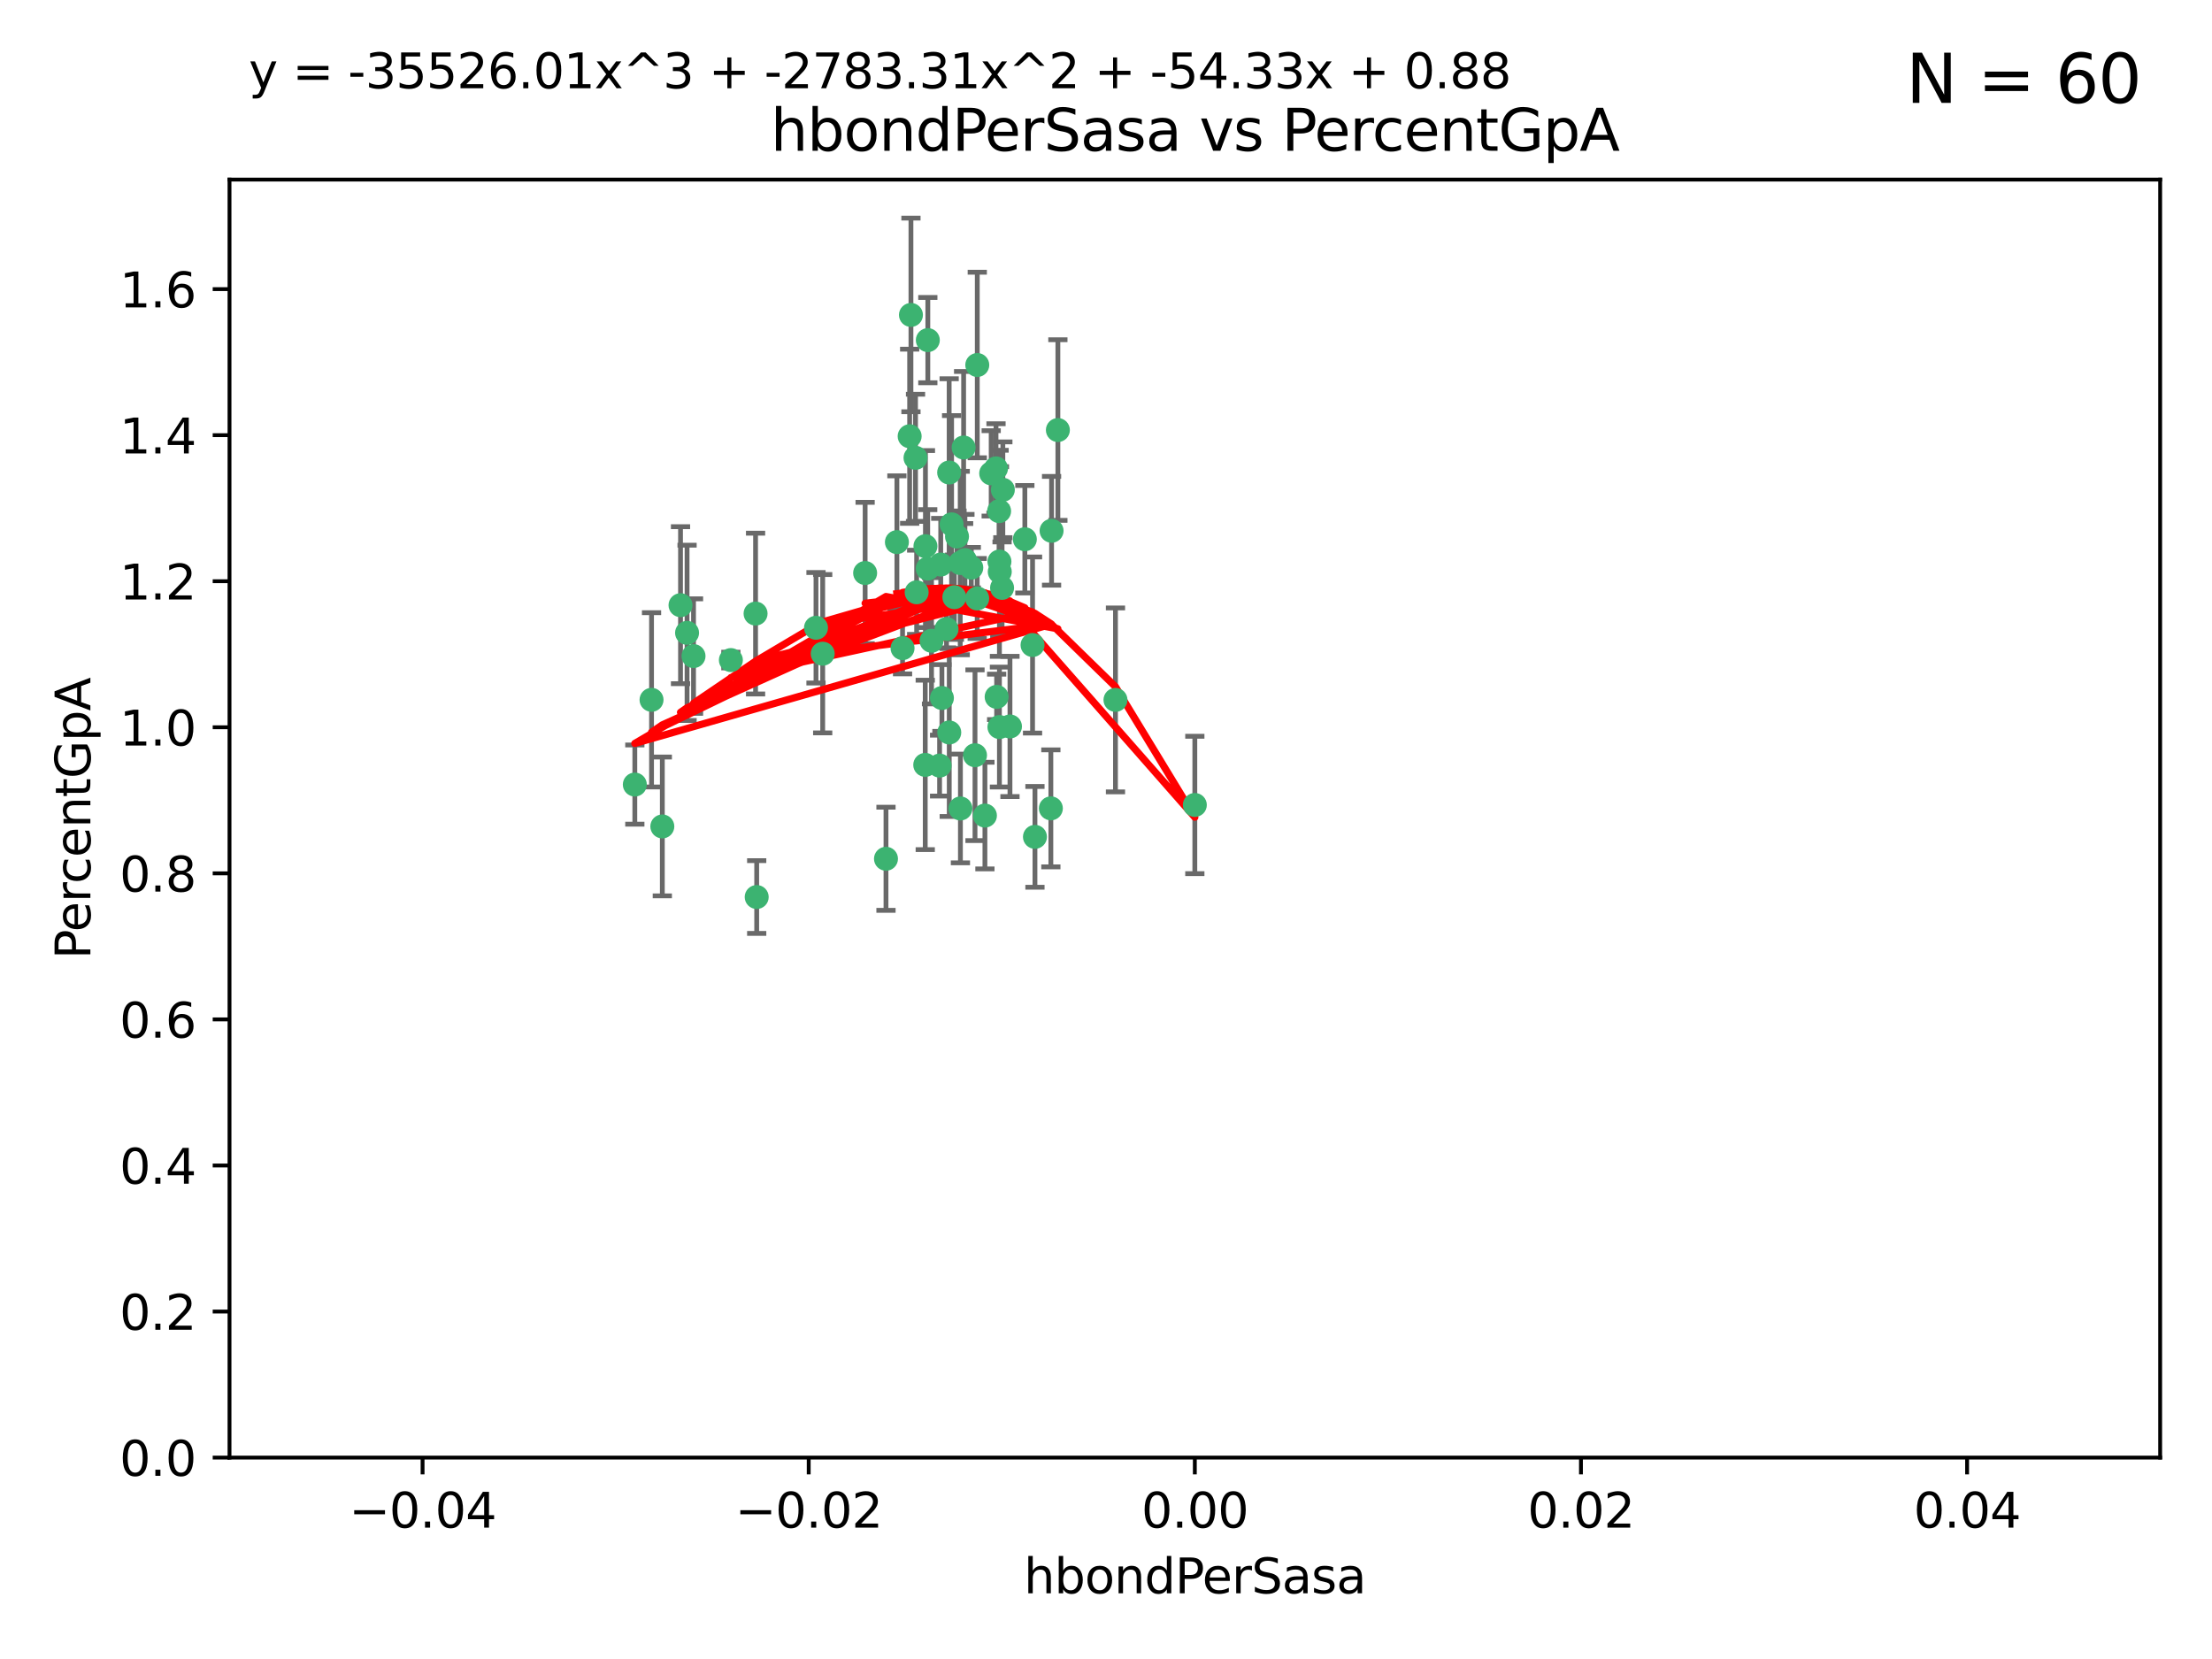 <?xml version="1.0" encoding="utf-8" standalone="no"?>
<!DOCTYPE svg PUBLIC "-//W3C//DTD SVG 1.1//EN"
  "http://www.w3.org/Graphics/SVG/1.1/DTD/svg11.dtd">
<svg xmlns:xlink="http://www.w3.org/1999/xlink" width="460.8pt" height="345.6pt" viewBox="0 0 460.8 345.6" xmlns="http://www.w3.org/2000/svg" version="1.1">
 <defs>
  <style type="text/css">*{stroke-linejoin: round; stroke-linecap: butt}</style>
 </defs>
 <g id="figure_1">
  <g id="patch_1">
   <path d="M 0 345.6 
L 460.8 345.6 
L 460.8 0 
L 0 0 
z
" style="fill: #ffffff"/>
  </g>
  <g id="axes_1">
   <g id="patch_2">
    <path d="M 47.81 303.64 
L 450 303.64 
L 450 37.411 
L 47.81 37.411 
z
" style="fill: #ffffff"/>
   </g>
   <g id="PathCollection_1">
    <defs>
     <path id="mbc52fc21ad" d="M 0 1.118 
C 0.297 1.118 0.581 1 0.791 0.791 
C 1 0.581 1.118 0.297 1.118 0 
C 1.118 -0.297 1 -0.581 0.791 -0.791 
C 0.581 -1 0.297 -1.118 0 -1.118 
C -0.297 -1.118 -0.581 -1 -0.791 -0.791 
C -1 -0.581 -1.118 -0.297 -1.118 0 
C -1.118 0.297 -1 0.581 -0.791 0.791 
C -0.581 1 -0.297 1.118 0 1.118 
z
" style="stroke: #3cb371"/>
    </defs>
    <g clip-path="url(#p2957ad04b8)">
     <use xlink:href="#mbc52fc21ad" x="186.841" y="112.935" style="fill: #3cb371; stroke: #3cb371"/>
     <use xlink:href="#mbc52fc21ad" x="197.183" y="131.048" style="fill: #3cb371; stroke: #3cb371"/>
     <use xlink:href="#mbc52fc21ad" x="189.497" y="90.88" style="fill: #3cb371; stroke: #3cb371"/>
     <use xlink:href="#mbc52fc21ad" x="206.483" y="98.611" style="fill: #3cb371; stroke: #3cb371"/>
     <use xlink:href="#mbc52fc21ad" x="199.362" y="111.768" style="fill: #3cb371; stroke: #3cb371"/>
     <use xlink:href="#mbc52fc21ad" x="203.111" y="157.33" style="fill: #3cb371; stroke: #3cb371"/>
     <use xlink:href="#mbc52fc21ad" x="180.222" y="119.368" style="fill: #3cb371; stroke: #3cb371"/>
     <use xlink:href="#mbc52fc21ad" x="208.201" y="151.457" style="fill: #3cb371; stroke: #3cb371"/>
     <use xlink:href="#mbc52fc21ad" x="189.767" y="65.606" style="fill: #3cb371; stroke: #3cb371"/>
     <use xlink:href="#mbc52fc21ad" x="208.27" y="119.105" style="fill: #3cb371; stroke: #3cb371"/>
     <use xlink:href="#mbc52fc21ad" x="169.987" y="130.776" style="fill: #3cb371; stroke: #3cb371"/>
     <use xlink:href="#mbc52fc21ad" x="157.399" y="127.82" style="fill: #3cb371; stroke: #3cb371"/>
     <use xlink:href="#mbc52fc21ad" x="208.911" y="102.028" style="fill: #3cb371; stroke: #3cb371"/>
     <use xlink:href="#mbc52fc21ad" x="197.727" y="98.431" style="fill: #3cb371; stroke: #3cb371"/>
     <use xlink:href="#mbc52fc21ad" x="193.258" y="118.446" style="fill: #3cb371; stroke: #3cb371"/>
     <use xlink:href="#mbc52fc21ad" x="200.74" y="93.226" style="fill: #3cb371; stroke: #3cb371"/>
     <use xlink:href="#mbc52fc21ad" x="137.974" y="172.163" style="fill: #3cb371; stroke: #3cb371"/>
     <use xlink:href="#mbc52fc21ad" x="135.728" y="145.786" style="fill: #3cb371; stroke: #3cb371"/>
     <use xlink:href="#mbc52fc21ad" x="197.748" y="152.588" style="fill: #3cb371; stroke: #3cb371"/>
     <use xlink:href="#mbc52fc21ad" x="198.808" y="124.404" style="fill: #3cb371; stroke: #3cb371"/>
     <use xlink:href="#mbc52fc21ad" x="188.017" y="135.021" style="fill: #3cb371; stroke: #3cb371"/>
     <use xlink:href="#mbc52fc21ad" x="192.745" y="159.342" style="fill: #3cb371; stroke: #3cb371"/>
     <use xlink:href="#mbc52fc21ad" x="210.395" y="151.333" style="fill: #3cb371; stroke: #3cb371"/>
     <use xlink:href="#mbc52fc21ad" x="200.032" y="117.288" style="fill: #3cb371; stroke: #3cb371"/>
     <use xlink:href="#mbc52fc21ad" x="152.254" y="137.505" style="fill: #3cb371; stroke: #3cb371"/>
     <use xlink:href="#mbc52fc21ad" x="215.099" y="134.369" style="fill: #3cb371; stroke: #3cb371"/>
     <use xlink:href="#mbc52fc21ad" x="198.235" y="109.235" style="fill: #3cb371; stroke: #3cb371"/>
     <use xlink:href="#mbc52fc21ad" x="143.128" y="131.834" style="fill: #3cb371; stroke: #3cb371"/>
     <use xlink:href="#mbc52fc21ad" x="141.765" y="126.071" style="fill: #3cb371; stroke: #3cb371"/>
     <use xlink:href="#mbc52fc21ad" x="190.719" y="95.371" style="fill: #3cb371; stroke: #3cb371"/>
     <use xlink:href="#mbc52fc21ad" x="192.786" y="113.783" style="fill: #3cb371; stroke: #3cb371"/>
     <use xlink:href="#mbc52fc21ad" x="203.584" y="76.037" style="fill: #3cb371; stroke: #3cb371"/>
     <use xlink:href="#mbc52fc21ad" x="195.973" y="117.606" style="fill: #3cb371; stroke: #3cb371"/>
     <use xlink:href="#mbc52fc21ad" x="202.337" y="118.255" style="fill: #3cb371; stroke: #3cb371"/>
     <use xlink:href="#mbc52fc21ad" x="208.133" y="106.473" style="fill: #3cb371; stroke: #3cb371"/>
     <use xlink:href="#mbc52fc21ad" x="213.494" y="112.334" style="fill: #3cb371; stroke: #3cb371"/>
     <use xlink:href="#mbc52fc21ad" x="196.219" y="145.408" style="fill: #3cb371; stroke: #3cb371"/>
     <use xlink:href="#mbc52fc21ad" x="190.955" y="123.385" style="fill: #3cb371; stroke: #3cb371"/>
     <use xlink:href="#mbc52fc21ad" x="194.053" y="133.482" style="fill: #3cb371; stroke: #3cb371"/>
     <use xlink:href="#mbc52fc21ad" x="201.01" y="116.673" style="fill: #3cb371; stroke: #3cb371"/>
     <use xlink:href="#mbc52fc21ad" x="193.283" y="70.852" style="fill: #3cb371; stroke: #3cb371"/>
     <use xlink:href="#mbc52fc21ad" x="208.202" y="116.973" style="fill: #3cb371; stroke: #3cb371"/>
     <use xlink:href="#mbc52fc21ad" x="207.487" y="97.572" style="fill: #3cb371; stroke: #3cb371"/>
     <use xlink:href="#mbc52fc21ad" x="203.569" y="124.669" style="fill: #3cb371; stroke: #3cb371"/>
     <use xlink:href="#mbc52fc21ad" x="207.62" y="145.171" style="fill: #3cb371; stroke: #3cb371"/>
     <use xlink:href="#mbc52fc21ad" x="200.074" y="168.419" style="fill: #3cb371; stroke: #3cb371"/>
     <use xlink:href="#mbc52fc21ad" x="171.383" y="136.178" style="fill: #3cb371; stroke: #3cb371"/>
     <use xlink:href="#mbc52fc21ad" x="195.734" y="159.488" style="fill: #3cb371; stroke: #3cb371"/>
     <use xlink:href="#mbc52fc21ad" x="220.377" y="89.586" style="fill: #3cb371; stroke: #3cb371"/>
     <use xlink:href="#mbc52fc21ad" x="184.566" y="178.897" style="fill: #3cb371; stroke: #3cb371"/>
     <use xlink:href="#mbc52fc21ad" x="132.246" y="163.438" style="fill: #3cb371; stroke: #3cb371"/>
     <use xlink:href="#mbc52fc21ad" x="219.062" y="110.571" style="fill: #3cb371; stroke: #3cb371"/>
     <use xlink:href="#mbc52fc21ad" x="157.634" y="186.867" style="fill: #3cb371; stroke: #3cb371"/>
     <use xlink:href="#mbc52fc21ad" x="144.473" y="136.674" style="fill: #3cb371; stroke: #3cb371"/>
     <use xlink:href="#mbc52fc21ad" x="205.177" y="169.899" style="fill: #3cb371; stroke: #3cb371"/>
     <use xlink:href="#mbc52fc21ad" x="215.6" y="174.332" style="fill: #3cb371; stroke: #3cb371"/>
     <use xlink:href="#mbc52fc21ad" x="218.914" y="168.396" style="fill: #3cb371; stroke: #3cb371"/>
     <use xlink:href="#mbc52fc21ad" x="232.374" y="145.801" style="fill: #3cb371; stroke: #3cb371"/>
     <use xlink:href="#mbc52fc21ad" x="248.905" y="167.688" style="fill: #3cb371; stroke: #3cb371"/>
     <use xlink:href="#mbc52fc21ad" x="208.75" y="122.465" style="fill: #3cb371; stroke: #3cb371"/>
    </g>
   </g>
   <g id="matplotlib.axis_1">
    <g id="xtick_1">
     <g id="line2d_1">
      <defs>
       <path id="m3a6a4c871b" d="M 0 0 
L 0 3.5 
" style="stroke: #000000; stroke-width: 0.8"/>
      </defs>
      <g>
       <use xlink:href="#m3a6a4c871b" x="88.029" y="303.64" style="stroke: #000000; stroke-width: 0.8"/>
      </g>
     </g>
     <g id="text_1">
      <!-- −0.04 -->
      <g transform="translate(72.706 318.238)scale(0.1 -0.1)">
       <defs>
        <path id="DejaVuSans-2212" d="M 678 2272 
L 4684 2272 
L 4684 1741 
L 678 1741 
L 678 2272 
z
" transform="scale(0.016)"/>
        <path id="DejaVuSans-30" d="M 2034 4250 
Q 1547 4250 1301 3770 
Q 1056 3291 1056 2328 
Q 1056 1369 1301 889 
Q 1547 409 2034 409 
Q 2525 409 2770 889 
Q 3016 1369 3016 2328 
Q 3016 3291 2770 3770 
Q 2525 4250 2034 4250 
z
M 2034 4750 
Q 2819 4750 3233 4129 
Q 3647 3509 3647 2328 
Q 3647 1150 3233 529 
Q 2819 -91 2034 -91 
Q 1250 -91 836 529 
Q 422 1150 422 2328 
Q 422 3509 836 4129 
Q 1250 4750 2034 4750 
z
" transform="scale(0.016)"/>
        <path id="DejaVuSans-2e" d="M 684 794 
L 1344 794 
L 1344 0 
L 684 0 
L 684 794 
z
" transform="scale(0.016)"/>
        <path id="DejaVuSans-34" d="M 2419 4116 
L 825 1625 
L 2419 1625 
L 2419 4116 
z
M 2253 4666 
L 3047 4666 
L 3047 1625 
L 3713 1625 
L 3713 1100 
L 3047 1100 
L 3047 0 
L 2419 0 
L 2419 1100 
L 313 1100 
L 313 1709 
L 2253 4666 
z
" transform="scale(0.016)"/>
       </defs>
       <use xlink:href="#DejaVuSans-2212"/>
       <use xlink:href="#DejaVuSans-30" x="83.789"/>
       <use xlink:href="#DejaVuSans-2e" x="147.412"/>
       <use xlink:href="#DejaVuSans-30" x="179.199"/>
       <use xlink:href="#DejaVuSans-34" x="242.822"/>
      </g>
     </g>
    </g>
    <g id="xtick_2">
     <g id="line2d_2">
      <g>
       <use xlink:href="#m3a6a4c871b" x="168.467" y="303.64" style="stroke: #000000; stroke-width: 0.8"/>
      </g>
     </g>
     <g id="text_2">
      <!-- −0.02 -->
      <g transform="translate(153.144 318.238)scale(0.1 -0.1)">
       <defs>
        <path id="DejaVuSans-32" d="M 1228 531 
L 3431 531 
L 3431 0 
L 469 0 
L 469 531 
Q 828 903 1448 1529 
Q 2069 2156 2228 2338 
Q 2531 2678 2651 2914 
Q 2772 3150 2772 3378 
Q 2772 3750 2511 3984 
Q 2250 4219 1831 4219 
Q 1534 4219 1204 4116 
Q 875 4013 500 3803 
L 500 4441 
Q 881 4594 1212 4672 
Q 1544 4750 1819 4750 
Q 2544 4750 2975 4387 
Q 3406 4025 3406 3419 
Q 3406 3131 3298 2873 
Q 3191 2616 2906 2266 
Q 2828 2175 2409 1742 
Q 1991 1309 1228 531 
z
" transform="scale(0.016)"/>
       </defs>
       <use xlink:href="#DejaVuSans-2212"/>
       <use xlink:href="#DejaVuSans-30" x="83.789"/>
       <use xlink:href="#DejaVuSans-2e" x="147.412"/>
       <use xlink:href="#DejaVuSans-30" x="179.199"/>
       <use xlink:href="#DejaVuSans-32" x="242.822"/>
      </g>
     </g>
    </g>
    <g id="xtick_3">
     <g id="line2d_3">
      <g>
       <use xlink:href="#m3a6a4c871b" x="248.905" y="303.64" style="stroke: #000000; stroke-width: 0.8"/>
      </g>
     </g>
     <g id="text_3">
      <!-- 0.00 -->
      <g transform="translate(237.772 318.238)scale(0.1 -0.1)">
       <use xlink:href="#DejaVuSans-30"/>
       <use xlink:href="#DejaVuSans-2e" x="63.623"/>
       <use xlink:href="#DejaVuSans-30" x="95.41"/>
       <use xlink:href="#DejaVuSans-30" x="159.033"/>
      </g>
     </g>
    </g>
    <g id="xtick_4">
     <g id="line2d_4">
      <g>
       <use xlink:href="#m3a6a4c871b" x="329.343" y="303.64" style="stroke: #000000; stroke-width: 0.8"/>
      </g>
     </g>
     <g id="text_4">
      <!-- 0.02 -->
      <g transform="translate(318.21 318.238)scale(0.1 -0.1)">
       <use xlink:href="#DejaVuSans-30"/>
       <use xlink:href="#DejaVuSans-2e" x="63.623"/>
       <use xlink:href="#DejaVuSans-30" x="95.41"/>
       <use xlink:href="#DejaVuSans-32" x="159.033"/>
      </g>
     </g>
    </g>
    <g id="xtick_5">
     <g id="line2d_5">
      <g>
       <use xlink:href="#m3a6a4c871b" x="409.781" y="303.64" style="stroke: #000000; stroke-width: 0.8"/>
      </g>
     </g>
     <g id="text_5">
      <!-- 0.04 -->
      <g transform="translate(398.648 318.238)scale(0.1 -0.1)">
       <use xlink:href="#DejaVuSans-30"/>
       <use xlink:href="#DejaVuSans-2e" x="63.623"/>
       <use xlink:href="#DejaVuSans-30" x="95.41"/>
       <use xlink:href="#DejaVuSans-34" x="159.033"/>
      </g>
     </g>
    </g>
    <g id="text_6">
     <!-- hbondPerSasa -->
     <g transform="translate(213.287 331.917)scale(0.1 -0.1)">
      <defs>
       <path id="DejaVuSans-68" d="M 3513 2113 
L 3513 0 
L 2938 0 
L 2938 2094 
Q 2938 2591 2744 2837 
Q 2550 3084 2163 3084 
Q 1697 3084 1428 2787 
Q 1159 2491 1159 1978 
L 1159 0 
L 581 0 
L 581 4863 
L 1159 4863 
L 1159 2956 
Q 1366 3272 1645 3428 
Q 1925 3584 2291 3584 
Q 2894 3584 3203 3211 
Q 3513 2838 3513 2113 
z
" transform="scale(0.016)"/>
       <path id="DejaVuSans-62" d="M 3116 1747 
Q 3116 2381 2855 2742 
Q 2594 3103 2138 3103 
Q 1681 3103 1420 2742 
Q 1159 2381 1159 1747 
Q 1159 1113 1420 752 
Q 1681 391 2138 391 
Q 2594 391 2855 752 
Q 3116 1113 3116 1747 
z
M 1159 2969 
Q 1341 3281 1617 3432 
Q 1894 3584 2278 3584 
Q 2916 3584 3314 3078 
Q 3713 2572 3713 1747 
Q 3713 922 3314 415 
Q 2916 -91 2278 -91 
Q 1894 -91 1617 61 
Q 1341 213 1159 525 
L 1159 0 
L 581 0 
L 581 4863 
L 1159 4863 
L 1159 2969 
z
" transform="scale(0.016)"/>
       <path id="DejaVuSans-6f" d="M 1959 3097 
Q 1497 3097 1228 2736 
Q 959 2375 959 1747 
Q 959 1119 1226 758 
Q 1494 397 1959 397 
Q 2419 397 2687 759 
Q 2956 1122 2956 1747 
Q 2956 2369 2687 2733 
Q 2419 3097 1959 3097 
z
M 1959 3584 
Q 2709 3584 3137 3096 
Q 3566 2609 3566 1747 
Q 3566 888 3137 398 
Q 2709 -91 1959 -91 
Q 1206 -91 779 398 
Q 353 888 353 1747 
Q 353 2609 779 3096 
Q 1206 3584 1959 3584 
z
" transform="scale(0.016)"/>
       <path id="DejaVuSans-6e" d="M 3513 2113 
L 3513 0 
L 2938 0 
L 2938 2094 
Q 2938 2591 2744 2837 
Q 2550 3084 2163 3084 
Q 1697 3084 1428 2787 
Q 1159 2491 1159 1978 
L 1159 0 
L 581 0 
L 581 3500 
L 1159 3500 
L 1159 2956 
Q 1366 3272 1645 3428 
Q 1925 3584 2291 3584 
Q 2894 3584 3203 3211 
Q 3513 2838 3513 2113 
z
" transform="scale(0.016)"/>
       <path id="DejaVuSans-64" d="M 2906 2969 
L 2906 4863 
L 3481 4863 
L 3481 0 
L 2906 0 
L 2906 525 
Q 2725 213 2448 61 
Q 2172 -91 1784 -91 
Q 1150 -91 751 415 
Q 353 922 353 1747 
Q 353 2572 751 3078 
Q 1150 3584 1784 3584 
Q 2172 3584 2448 3432 
Q 2725 3281 2906 2969 
z
M 947 1747 
Q 947 1113 1208 752 
Q 1469 391 1925 391 
Q 2381 391 2643 752 
Q 2906 1113 2906 1747 
Q 2906 2381 2643 2742 
Q 2381 3103 1925 3103 
Q 1469 3103 1208 2742 
Q 947 2381 947 1747 
z
" transform="scale(0.016)"/>
       <path id="DejaVuSans-50" d="M 1259 4147 
L 1259 2394 
L 2053 2394 
Q 2494 2394 2734 2622 
Q 2975 2850 2975 3272 
Q 2975 3691 2734 3919 
Q 2494 4147 2053 4147 
L 1259 4147 
z
M 628 4666 
L 2053 4666 
Q 2838 4666 3239 4311 
Q 3641 3956 3641 3272 
Q 3641 2581 3239 2228 
Q 2838 1875 2053 1875 
L 1259 1875 
L 1259 0 
L 628 0 
L 628 4666 
z
" transform="scale(0.016)"/>
       <path id="DejaVuSans-65" d="M 3597 1894 
L 3597 1613 
L 953 1613 
Q 991 1019 1311 708 
Q 1631 397 2203 397 
Q 2534 397 2845 478 
Q 3156 559 3463 722 
L 3463 178 
Q 3153 47 2828 -22 
Q 2503 -91 2169 -91 
Q 1331 -91 842 396 
Q 353 884 353 1716 
Q 353 2575 817 3079 
Q 1281 3584 2069 3584 
Q 2775 3584 3186 3129 
Q 3597 2675 3597 1894 
z
M 3022 2063 
Q 3016 2534 2758 2815 
Q 2500 3097 2075 3097 
Q 1594 3097 1305 2825 
Q 1016 2553 972 2059 
L 3022 2063 
z
" transform="scale(0.016)"/>
       <path id="DejaVuSans-72" d="M 2631 2963 
Q 2534 3019 2420 3045 
Q 2306 3072 2169 3072 
Q 1681 3072 1420 2755 
Q 1159 2438 1159 1844 
L 1159 0 
L 581 0 
L 581 3500 
L 1159 3500 
L 1159 2956 
Q 1341 3275 1631 3429 
Q 1922 3584 2338 3584 
Q 2397 3584 2469 3576 
Q 2541 3569 2628 3553 
L 2631 2963 
z
" transform="scale(0.016)"/>
       <path id="DejaVuSans-53" d="M 3425 4513 
L 3425 3897 
Q 3066 4069 2747 4153 
Q 2428 4238 2131 4238 
Q 1616 4238 1336 4038 
Q 1056 3838 1056 3469 
Q 1056 3159 1242 3001 
Q 1428 2844 1947 2747 
L 2328 2669 
Q 3034 2534 3370 2195 
Q 3706 1856 3706 1288 
Q 3706 609 3251 259 
Q 2797 -91 1919 -91 
Q 1588 -91 1214 -16 
Q 841 59 441 206 
L 441 856 
Q 825 641 1194 531 
Q 1563 422 1919 422 
Q 2459 422 2753 634 
Q 3047 847 3047 1241 
Q 3047 1584 2836 1778 
Q 2625 1972 2144 2069 
L 1759 2144 
Q 1053 2284 737 2584 
Q 422 2884 422 3419 
Q 422 4038 858 4394 
Q 1294 4750 2059 4750 
Q 2388 4750 2728 4690 
Q 3069 4631 3425 4513 
z
" transform="scale(0.016)"/>
       <path id="DejaVuSans-61" d="M 2194 1759 
Q 1497 1759 1228 1600 
Q 959 1441 959 1056 
Q 959 750 1161 570 
Q 1363 391 1709 391 
Q 2188 391 2477 730 
Q 2766 1069 2766 1631 
L 2766 1759 
L 2194 1759 
z
M 3341 1997 
L 3341 0 
L 2766 0 
L 2766 531 
Q 2569 213 2275 61 
Q 1981 -91 1556 -91 
Q 1019 -91 701 211 
Q 384 513 384 1019 
Q 384 1609 779 1909 
Q 1175 2209 1959 2209 
L 2766 2209 
L 2766 2266 
Q 2766 2663 2505 2880 
Q 2244 3097 1772 3097 
Q 1472 3097 1187 3025 
Q 903 2953 641 2809 
L 641 3341 
Q 956 3463 1253 3523 
Q 1550 3584 1831 3584 
Q 2591 3584 2966 3190 
Q 3341 2797 3341 1997 
z
" transform="scale(0.016)"/>
       <path id="DejaVuSans-73" d="M 2834 3397 
L 2834 2853 
Q 2591 2978 2328 3040 
Q 2066 3103 1784 3103 
Q 1356 3103 1142 2972 
Q 928 2841 928 2578 
Q 928 2378 1081 2264 
Q 1234 2150 1697 2047 
L 1894 2003 
Q 2506 1872 2764 1633 
Q 3022 1394 3022 966 
Q 3022 478 2636 193 
Q 2250 -91 1575 -91 
Q 1294 -91 989 -36 
Q 684 19 347 128 
L 347 722 
Q 666 556 975 473 
Q 1284 391 1588 391 
Q 1994 391 2212 530 
Q 2431 669 2431 922 
Q 2431 1156 2273 1281 
Q 2116 1406 1581 1522 
L 1381 1569 
Q 847 1681 609 1914 
Q 372 2147 372 2553 
Q 372 3047 722 3315 
Q 1072 3584 1716 3584 
Q 2034 3584 2315 3537 
Q 2597 3491 2834 3397 
z
" transform="scale(0.016)"/>
      </defs>
      <use xlink:href="#DejaVuSans-68"/>
      <use xlink:href="#DejaVuSans-62" x="63.379"/>
      <use xlink:href="#DejaVuSans-6f" x="126.855"/>
      <use xlink:href="#DejaVuSans-6e" x="188.037"/>
      <use xlink:href="#DejaVuSans-64" x="251.416"/>
      <use xlink:href="#DejaVuSans-50" x="314.893"/>
      <use xlink:href="#DejaVuSans-65" x="371.57"/>
      <use xlink:href="#DejaVuSans-72" x="433.094"/>
      <use xlink:href="#DejaVuSans-53" x="474.207"/>
      <use xlink:href="#DejaVuSans-61" x="537.684"/>
      <use xlink:href="#DejaVuSans-73" x="598.963"/>
      <use xlink:href="#DejaVuSans-61" x="651.062"/>
     </g>
    </g>
   </g>
   <g id="matplotlib.axis_2">
    <g id="ytick_1">
     <g id="line2d_6">
      <defs>
       <path id="m7c3f1353c0" d="M 0 0 
L -3.5 0 
" style="stroke: #000000; stroke-width: 0.8"/>
      </defs>
      <g>
       <use xlink:href="#m7c3f1353c0" x="47.81" y="303.64" style="stroke: #000000; stroke-width: 0.8"/>
      </g>
     </g>
     <g id="text_7">
      <!-- 0.0 -->
      <g transform="translate(24.907 307.439)scale(0.1 -0.1)">
       <use xlink:href="#DejaVuSans-30"/>
       <use xlink:href="#DejaVuSans-2e" x="63.623"/>
       <use xlink:href="#DejaVuSans-30" x="95.41"/>
      </g>
     </g>
    </g>
    <g id="ytick_2">
     <g id="line2d_7">
      <g>
       <use xlink:href="#m7c3f1353c0" x="47.81" y="273.214" style="stroke: #000000; stroke-width: 0.8"/>
      </g>
     </g>
     <g id="text_8">
      <!-- 0.2 -->
      <g transform="translate(24.907 277.013)scale(0.1 -0.1)">
       <use xlink:href="#DejaVuSans-30"/>
       <use xlink:href="#DejaVuSans-2e" x="63.623"/>
       <use xlink:href="#DejaVuSans-32" x="95.41"/>
      </g>
     </g>
    </g>
    <g id="ytick_3">
     <g id="line2d_8">
      <g>
       <use xlink:href="#m7c3f1353c0" x="47.81" y="242.788" style="stroke: #000000; stroke-width: 0.8"/>
      </g>
     </g>
     <g id="text_9">
      <!-- 0.4 -->
      <g transform="translate(24.907 246.587)scale(0.1 -0.1)">
       <use xlink:href="#DejaVuSans-30"/>
       <use xlink:href="#DejaVuSans-2e" x="63.623"/>
       <use xlink:href="#DejaVuSans-34" x="95.41"/>
      </g>
     </g>
    </g>
    <g id="ytick_4">
     <g id="line2d_9">
      <g>
       <use xlink:href="#m7c3f1353c0" x="47.81" y="212.362" style="stroke: #000000; stroke-width: 0.8"/>
      </g>
     </g>
     <g id="text_10">
      <!-- 0.6 -->
      <g transform="translate(24.907 216.161)scale(0.1 -0.1)">
       <defs>
        <path id="DejaVuSans-36" d="M 2113 2584 
Q 1688 2584 1439 2293 
Q 1191 2003 1191 1497 
Q 1191 994 1439 701 
Q 1688 409 2113 409 
Q 2538 409 2786 701 
Q 3034 994 3034 1497 
Q 3034 2003 2786 2293 
Q 2538 2584 2113 2584 
z
M 3366 4563 
L 3366 3988 
Q 3128 4100 2886 4159 
Q 2644 4219 2406 4219 
Q 1781 4219 1451 3797 
Q 1122 3375 1075 2522 
Q 1259 2794 1537 2939 
Q 1816 3084 2150 3084 
Q 2853 3084 3261 2657 
Q 3669 2231 3669 1497 
Q 3669 778 3244 343 
Q 2819 -91 2113 -91 
Q 1303 -91 875 529 
Q 447 1150 447 2328 
Q 447 3434 972 4092 
Q 1497 4750 2381 4750 
Q 2619 4750 2861 4703 
Q 3103 4656 3366 4563 
z
" transform="scale(0.016)"/>
       </defs>
       <use xlink:href="#DejaVuSans-30"/>
       <use xlink:href="#DejaVuSans-2e" x="63.623"/>
       <use xlink:href="#DejaVuSans-36" x="95.41"/>
      </g>
     </g>
    </g>
    <g id="ytick_5">
     <g id="line2d_10">
      <g>
       <use xlink:href="#m7c3f1353c0" x="47.81" y="181.935" style="stroke: #000000; stroke-width: 0.8"/>
      </g>
     </g>
     <g id="text_11">
      <!-- 0.8 -->
      <g transform="translate(24.907 185.735)scale(0.1 -0.1)">
       <defs>
        <path id="DejaVuSans-38" d="M 2034 2216 
Q 1584 2216 1326 1975 
Q 1069 1734 1069 1313 
Q 1069 891 1326 650 
Q 1584 409 2034 409 
Q 2484 409 2743 651 
Q 3003 894 3003 1313 
Q 3003 1734 2745 1975 
Q 2488 2216 2034 2216 
z
M 1403 2484 
Q 997 2584 770 2862 
Q 544 3141 544 3541 
Q 544 4100 942 4425 
Q 1341 4750 2034 4750 
Q 2731 4750 3128 4425 
Q 3525 4100 3525 3541 
Q 3525 3141 3298 2862 
Q 3072 2584 2669 2484 
Q 3125 2378 3379 2068 
Q 3634 1759 3634 1313 
Q 3634 634 3220 271 
Q 2806 -91 2034 -91 
Q 1263 -91 848 271 
Q 434 634 434 1313 
Q 434 1759 690 2068 
Q 947 2378 1403 2484 
z
M 1172 3481 
Q 1172 3119 1398 2916 
Q 1625 2713 2034 2713 
Q 2441 2713 2670 2916 
Q 2900 3119 2900 3481 
Q 2900 3844 2670 4047 
Q 2441 4250 2034 4250 
Q 1625 4250 1398 4047 
Q 1172 3844 1172 3481 
z
" transform="scale(0.016)"/>
       </defs>
       <use xlink:href="#DejaVuSans-30"/>
       <use xlink:href="#DejaVuSans-2e" x="63.623"/>
       <use xlink:href="#DejaVuSans-38" x="95.41"/>
      </g>
     </g>
    </g>
    <g id="ytick_6">
     <g id="line2d_11">
      <g>
       <use xlink:href="#m7c3f1353c0" x="47.81" y="151.509" style="stroke: #000000; stroke-width: 0.8"/>
      </g>
     </g>
     <g id="text_12">
      <!-- 1.0 -->
      <g transform="translate(24.907 155.308)scale(0.1 -0.1)">
       <defs>
        <path id="DejaVuSans-31" d="M 794 531 
L 1825 531 
L 1825 4091 
L 703 3866 
L 703 4441 
L 1819 4666 
L 2450 4666 
L 2450 531 
L 3481 531 
L 3481 0 
L 794 0 
L 794 531 
z
" transform="scale(0.016)"/>
       </defs>
       <use xlink:href="#DejaVuSans-31"/>
       <use xlink:href="#DejaVuSans-2e" x="63.623"/>
       <use xlink:href="#DejaVuSans-30" x="95.41"/>
      </g>
     </g>
    </g>
    <g id="ytick_7">
     <g id="line2d_12">
      <g>
       <use xlink:href="#m7c3f1353c0" x="47.81" y="121.083" style="stroke: #000000; stroke-width: 0.8"/>
      </g>
     </g>
     <g id="text_13">
      <!-- 1.2 -->
      <g transform="translate(24.907 124.882)scale(0.1 -0.1)">
       <use xlink:href="#DejaVuSans-31"/>
       <use xlink:href="#DejaVuSans-2e" x="63.623"/>
       <use xlink:href="#DejaVuSans-32" x="95.41"/>
      </g>
     </g>
    </g>
    <g id="ytick_8">
     <g id="line2d_13">
      <g>
       <use xlink:href="#m7c3f1353c0" x="47.81" y="90.657" style="stroke: #000000; stroke-width: 0.8"/>
      </g>
     </g>
     <g id="text_14">
      <!-- 1.4 -->
      <g transform="translate(24.907 94.456)scale(0.1 -0.1)">
       <use xlink:href="#DejaVuSans-31"/>
       <use xlink:href="#DejaVuSans-2e" x="63.623"/>
       <use xlink:href="#DejaVuSans-34" x="95.41"/>
      </g>
     </g>
    </g>
    <g id="ytick_9">
     <g id="line2d_14">
      <g>
       <use xlink:href="#m7c3f1353c0" x="47.81" y="60.231" style="stroke: #000000; stroke-width: 0.8"/>
      </g>
     </g>
     <g id="text_15">
      <!-- 1.6 -->
      <g transform="translate(24.907 64.03)scale(0.1 -0.1)">
       <use xlink:href="#DejaVuSans-31"/>
       <use xlink:href="#DejaVuSans-2e" x="63.623"/>
       <use xlink:href="#DejaVuSans-36" x="95.41"/>
      </g>
     </g>
    </g>
    <g id="text_16">
     <!-- PercentGpA -->
     <g transform="translate(18.827 199.802)rotate(-90)scale(0.1 -0.1)">
      <defs>
       <path id="DejaVuSans-63" d="M 3122 3366 
L 3122 2828 
Q 2878 2963 2633 3030 
Q 2388 3097 2138 3097 
Q 1578 3097 1268 2742 
Q 959 2388 959 1747 
Q 959 1106 1268 751 
Q 1578 397 2138 397 
Q 2388 397 2633 464 
Q 2878 531 3122 666 
L 3122 134 
Q 2881 22 2623 -34 
Q 2366 -91 2075 -91 
Q 1284 -91 818 406 
Q 353 903 353 1747 
Q 353 2603 823 3093 
Q 1294 3584 2113 3584 
Q 2378 3584 2631 3529 
Q 2884 3475 3122 3366 
z
" transform="scale(0.016)"/>
       <path id="DejaVuSans-74" d="M 1172 4494 
L 1172 3500 
L 2356 3500 
L 2356 3053 
L 1172 3053 
L 1172 1153 
Q 1172 725 1289 603 
Q 1406 481 1766 481 
L 2356 481 
L 2356 0 
L 1766 0 
Q 1100 0 847 248 
Q 594 497 594 1153 
L 594 3053 
L 172 3053 
L 172 3500 
L 594 3500 
L 594 4494 
L 1172 4494 
z
" transform="scale(0.016)"/>
       <path id="DejaVuSans-47" d="M 3809 666 
L 3809 1919 
L 2778 1919 
L 2778 2438 
L 4434 2438 
L 4434 434 
Q 4069 175 3628 42 
Q 3188 -91 2688 -91 
Q 1594 -91 976 548 
Q 359 1188 359 2328 
Q 359 3472 976 4111 
Q 1594 4750 2688 4750 
Q 3144 4750 3555 4637 
Q 3966 4525 4313 4306 
L 4313 3634 
Q 3963 3931 3569 4081 
Q 3175 4231 2741 4231 
Q 1884 4231 1454 3753 
Q 1025 3275 1025 2328 
Q 1025 1384 1454 906 
Q 1884 428 2741 428 
Q 3075 428 3337 486 
Q 3600 544 3809 666 
z
" transform="scale(0.016)"/>
       <path id="DejaVuSans-70" d="M 1159 525 
L 1159 -1331 
L 581 -1331 
L 581 3500 
L 1159 3500 
L 1159 2969 
Q 1341 3281 1617 3432 
Q 1894 3584 2278 3584 
Q 2916 3584 3314 3078 
Q 3713 2572 3713 1747 
Q 3713 922 3314 415 
Q 2916 -91 2278 -91 
Q 1894 -91 1617 61 
Q 1341 213 1159 525 
z
M 3116 1747 
Q 3116 2381 2855 2742 
Q 2594 3103 2138 3103 
Q 1681 3103 1420 2742 
Q 1159 2381 1159 1747 
Q 1159 1113 1420 752 
Q 1681 391 2138 391 
Q 2594 391 2855 752 
Q 3116 1113 3116 1747 
z
" transform="scale(0.016)"/>
       <path id="DejaVuSans-41" d="M 2188 4044 
L 1331 1722 
L 3047 1722 
L 2188 4044 
z
M 1831 4666 
L 2547 4666 
L 4325 0 
L 3669 0 
L 3244 1197 
L 1141 1197 
L 716 0 
L 50 0 
L 1831 4666 
z
" transform="scale(0.016)"/>
      </defs>
      <use xlink:href="#DejaVuSans-50"/>
      <use xlink:href="#DejaVuSans-65" x="56.678"/>
      <use xlink:href="#DejaVuSans-72" x="118.201"/>
      <use xlink:href="#DejaVuSans-63" x="157.064"/>
      <use xlink:href="#DejaVuSans-65" x="212.045"/>
      <use xlink:href="#DejaVuSans-6e" x="273.568"/>
      <use xlink:href="#DejaVuSans-74" x="336.947"/>
      <use xlink:href="#DejaVuSans-47" x="376.156"/>
      <use xlink:href="#DejaVuSans-70" x="453.646"/>
      <use xlink:href="#DejaVuSans-41" x="517.123"/>
     </g>
    </g>
   </g>
   <g id="LineCollection_1">
    <path d="M 186.841 126.742 
L 186.841 99.128 
" clip-path="url(#p2957ad04b8)" style="fill: none; stroke: #696969"/>
    <path d="M 197.183 134.958 
L 197.183 127.138 
" clip-path="url(#p2957ad04b8)" style="fill: none; stroke: #696969"/>
    <path d="M 189.497 109.021 
L 189.497 72.739 
" clip-path="url(#p2957ad04b8)" style="fill: none; stroke: #696969"/>
    <path d="M 206.483 107.5 
L 206.483 89.723 
" clip-path="url(#p2957ad04b8)" style="fill: none; stroke: #696969"/>
    <path d="M 199.362 117.091 
L 199.362 106.444 
" clip-path="url(#p2957ad04b8)" style="fill: none; stroke: #696969"/>
    <path d="M 203.111 175.107 
L 203.111 139.552 
" clip-path="url(#p2957ad04b8)" style="fill: none; stroke: #696969"/>
    <path d="M 180.222 134.091 
L 180.222 104.645 
" clip-path="url(#p2957ad04b8)" style="fill: none; stroke: #696969"/>
    <path d="M 208.201 163.945 
L 208.201 138.968 
" clip-path="url(#p2957ad04b8)" style="fill: none; stroke: #696969"/>
    <path d="M 189.767 85.777 
L 189.767 45.434 
" clip-path="url(#p2957ad04b8)" style="fill: none; stroke: #696969"/>
    <path d="M 208.27 132.572 
L 208.27 105.638 
" clip-path="url(#p2957ad04b8)" style="fill: none; stroke: #696969"/>
    <path d="M 169.987 142.284 
L 169.987 119.267 
" clip-path="url(#p2957ad04b8)" style="fill: none; stroke: #696969"/>
    <path d="M 157.399 144.568 
L 157.399 111.073 
" clip-path="url(#p2957ad04b8)" style="fill: none; stroke: #696969"/>
    <path d="M 208.911 112.003 
L 208.911 92.053 
" clip-path="url(#p2957ad04b8)" style="fill: none; stroke: #696969"/>
    <path d="M 197.727 117.96 
L 197.727 78.902 
" clip-path="url(#p2957ad04b8)" style="fill: none; stroke: #696969"/>
    <path d="M 193.258 130.722 
L 193.258 106.17 
" clip-path="url(#p2957ad04b8)" style="fill: none; stroke: #696969"/>
    <path d="M 200.74 109.064 
L 200.74 77.387 
" clip-path="url(#p2957ad04b8)" style="fill: none; stroke: #696969"/>
    <path d="M 137.974 186.622 
L 137.974 157.704 
" clip-path="url(#p2957ad04b8)" style="fill: none; stroke: #696969"/>
    <path d="M 135.728 163.937 
L 135.728 127.634 
" clip-path="url(#p2957ad04b8)" style="fill: none; stroke: #696969"/>
    <path d="M 197.748 170.081 
L 197.748 135.096 
" clip-path="url(#p2957ad04b8)" style="fill: none; stroke: #696969"/>
    <path d="M 198.808 133.195 
L 198.808 115.614 
" clip-path="url(#p2957ad04b8)" style="fill: none; stroke: #696969"/>
    <path d="M 188.017 140.382 
L 188.017 129.659 
" clip-path="url(#p2957ad04b8)" style="fill: none; stroke: #696969"/>
    <path d="M 192.745 176.989 
L 192.745 141.695 
" clip-path="url(#p2957ad04b8)" style="fill: none; stroke: #696969"/>
    <path d="M 210.395 165.937 
L 210.395 136.729 
" clip-path="url(#p2957ad04b8)" style="fill: none; stroke: #696969"/>
    <path d="M 200.032 136.395 
L 200.032 98.181 
" clip-path="url(#p2957ad04b8)" style="fill: none; stroke: #696969"/>
    <path d="M 152.254 139.142 
L 152.254 135.868 
" clip-path="url(#p2957ad04b8)" style="fill: none; stroke: #696969"/>
    <path d="M 215.099 152.707 
L 215.099 116.031 
" clip-path="url(#p2957ad04b8)" style="fill: none; stroke: #696969"/>
    <path d="M 198.235 131.899 
L 198.235 86.572 
" clip-path="url(#p2957ad04b8)" style="fill: none; stroke: #696969"/>
    <path d="M 143.128 150.092 
L 143.128 113.575 
" clip-path="url(#p2957ad04b8)" style="fill: none; stroke: #696969"/>
    <path d="M 141.765 142.423 
L 141.765 109.718 
" clip-path="url(#p2957ad04b8)" style="fill: none; stroke: #696969"/>
    <path d="M 190.719 108.615 
L 190.719 82.127 
" clip-path="url(#p2957ad04b8)" style="fill: none; stroke: #696969"/>
    <path d="M 192.786 133.708 
L 192.786 93.858 
" clip-path="url(#p2957ad04b8)" style="fill: none; stroke: #696969"/>
    <path d="M 203.584 95.366 
L 203.584 56.709 
" clip-path="url(#p2957ad04b8)" style="fill: none; stroke: #696969"/>
    <path d="M 195.973 127.227 
L 195.973 107.986 
" clip-path="url(#p2957ad04b8)" style="fill: none; stroke: #696969"/>
    <path d="M 202.337 122.472 
L 202.337 114.039 
" clip-path="url(#p2957ad04b8)" style="fill: none; stroke: #696969"/>
    <path d="M 208.133 119.149 
L 208.133 93.797 
" clip-path="url(#p2957ad04b8)" style="fill: none; stroke: #696969"/>
    <path d="M 213.494 123.529 
L 213.494 101.139 
" clip-path="url(#p2957ad04b8)" style="fill: none; stroke: #696969"/>
    <path d="M 196.219 152.361 
L 196.219 138.456 
" clip-path="url(#p2957ad04b8)" style="fill: none; stroke: #696969"/>
    <path d="M 190.955 132.151 
L 190.955 114.62 
" clip-path="url(#p2957ad04b8)" style="fill: none; stroke: #696969"/>
    <path d="M 194.053 146.637 
L 194.053 120.327 
" clip-path="url(#p2957ad04b8)" style="fill: none; stroke: #696969"/>
    <path d="M 201.01 126.191 
L 201.01 107.154 
" clip-path="url(#p2957ad04b8)" style="fill: none; stroke: #696969"/>
    <path d="M 193.283 79.735 
L 193.283 61.968 
" clip-path="url(#p2957ad04b8)" style="fill: none; stroke: #696969"/>
    <path d="M 208.202 136.73 
L 208.202 97.216 
" clip-path="url(#p2957ad04b8)" style="fill: none; stroke: #696969"/>
    <path d="M 207.487 106.878 
L 207.487 88.267 
" clip-path="url(#p2957ad04b8)" style="fill: none; stroke: #696969"/>
    <path d="M 203.569 132.997 
L 203.569 116.341 
" clip-path="url(#p2957ad04b8)" style="fill: none; stroke: #696969"/>
    <path d="M 207.62 149.901 
L 207.62 140.441 
" clip-path="url(#p2957ad04b8)" style="fill: none; stroke: #696969"/>
    <path d="M 200.074 179.743 
L 200.074 157.094 
" clip-path="url(#p2957ad04b8)" style="fill: none; stroke: #696969"/>
    <path d="M 171.383 152.672 
L 171.383 119.684 
" clip-path="url(#p2957ad04b8)" style="fill: none; stroke: #696969"/>
    <path d="M 195.734 165.831 
L 195.734 153.145 
" clip-path="url(#p2957ad04b8)" style="fill: none; stroke: #696969"/>
    <path d="M 220.377 108.397 
L 220.377 70.776 
" clip-path="url(#p2957ad04b8)" style="fill: none; stroke: #696969"/>
    <path d="M 184.566 189.642 
L 184.566 168.152 
" clip-path="url(#p2957ad04b8)" style="fill: none; stroke: #696969"/>
    <path d="M 132.246 171.687 
L 132.246 155.189 
" clip-path="url(#p2957ad04b8)" style="fill: none; stroke: #696969"/>
    <path d="M 219.062 121.897 
L 219.062 99.245 
" clip-path="url(#p2957ad04b8)" style="fill: none; stroke: #696969"/>
    <path d="M 157.634 194.446 
L 157.634 179.287 
" clip-path="url(#p2957ad04b8)" style="fill: none; stroke: #696969"/>
    <path d="M 144.473 148.602 
L 144.473 124.746 
" clip-path="url(#p2957ad04b8)" style="fill: none; stroke: #696969"/>
    <path d="M 205.177 181.006 
L 205.177 158.792 
" clip-path="url(#p2957ad04b8)" style="fill: none; stroke: #696969"/>
    <path d="M 215.6 184.828 
L 215.6 163.836 
" clip-path="url(#p2957ad04b8)" style="fill: none; stroke: #696969"/>
    <path d="M 218.914 180.585 
L 218.914 156.208 
" clip-path="url(#p2957ad04b8)" style="fill: none; stroke: #696969"/>
    <path d="M 232.374 164.958 
L 232.374 126.644 
" clip-path="url(#p2957ad04b8)" style="fill: none; stroke: #696969"/>
    <path d="M 248.905 181.997 
L 248.905 153.38 
" clip-path="url(#p2957ad04b8)" style="fill: none; stroke: #696969"/>
    <path d="M 208.75 132.034 
L 208.75 112.895 
" clip-path="url(#p2957ad04b8)" style="fill: none; stroke: #696969"/>
   </g>
   <g id="line2d_15">
    <defs>
     <path id="m2f6148c7ad" d="M 2 0 
L -2 -0 
" style="stroke: #696969"/>
    </defs>
    <g clip-path="url(#p2957ad04b8)">
     <use xlink:href="#m2f6148c7ad" x="186.841" y="126.742" style="fill: #696969; stroke: #696969"/>
     <use xlink:href="#m2f6148c7ad" x="197.183" y="134.958" style="fill: #696969; stroke: #696969"/>
     <use xlink:href="#m2f6148c7ad" x="189.497" y="109.021" style="fill: #696969; stroke: #696969"/>
     <use xlink:href="#m2f6148c7ad" x="206.483" y="107.5" style="fill: #696969; stroke: #696969"/>
     <use xlink:href="#m2f6148c7ad" x="199.362" y="117.091" style="fill: #696969; stroke: #696969"/>
     <use xlink:href="#m2f6148c7ad" x="203.111" y="175.107" style="fill: #696969; stroke: #696969"/>
     <use xlink:href="#m2f6148c7ad" x="180.222" y="134.091" style="fill: #696969; stroke: #696969"/>
     <use xlink:href="#m2f6148c7ad" x="208.201" y="163.945" style="fill: #696969; stroke: #696969"/>
     <use xlink:href="#m2f6148c7ad" x="189.767" y="85.777" style="fill: #696969; stroke: #696969"/>
     <use xlink:href="#m2f6148c7ad" x="208.27" y="132.572" style="fill: #696969; stroke: #696969"/>
     <use xlink:href="#m2f6148c7ad" x="169.987" y="142.284" style="fill: #696969; stroke: #696969"/>
     <use xlink:href="#m2f6148c7ad" x="157.399" y="144.568" style="fill: #696969; stroke: #696969"/>
     <use xlink:href="#m2f6148c7ad" x="208.911" y="112.003" style="fill: #696969; stroke: #696969"/>
     <use xlink:href="#m2f6148c7ad" x="197.727" y="117.96" style="fill: #696969; stroke: #696969"/>
     <use xlink:href="#m2f6148c7ad" x="193.258" y="130.722" style="fill: #696969; stroke: #696969"/>
     <use xlink:href="#m2f6148c7ad" x="200.74" y="109.064" style="fill: #696969; stroke: #696969"/>
     <use xlink:href="#m2f6148c7ad" x="137.974" y="186.622" style="fill: #696969; stroke: #696969"/>
     <use xlink:href="#m2f6148c7ad" x="135.728" y="163.937" style="fill: #696969; stroke: #696969"/>
     <use xlink:href="#m2f6148c7ad" x="197.748" y="170.081" style="fill: #696969; stroke: #696969"/>
     <use xlink:href="#m2f6148c7ad" x="198.808" y="133.195" style="fill: #696969; stroke: #696969"/>
     <use xlink:href="#m2f6148c7ad" x="188.017" y="140.382" style="fill: #696969; stroke: #696969"/>
     <use xlink:href="#m2f6148c7ad" x="192.745" y="176.989" style="fill: #696969; stroke: #696969"/>
     <use xlink:href="#m2f6148c7ad" x="210.395" y="165.937" style="fill: #696969; stroke: #696969"/>
     <use xlink:href="#m2f6148c7ad" x="200.032" y="136.395" style="fill: #696969; stroke: #696969"/>
     <use xlink:href="#m2f6148c7ad" x="152.254" y="139.142" style="fill: #696969; stroke: #696969"/>
     <use xlink:href="#m2f6148c7ad" x="215.099" y="152.707" style="fill: #696969; stroke: #696969"/>
     <use xlink:href="#m2f6148c7ad" x="198.235" y="131.899" style="fill: #696969; stroke: #696969"/>
     <use xlink:href="#m2f6148c7ad" x="143.128" y="150.092" style="fill: #696969; stroke: #696969"/>
     <use xlink:href="#m2f6148c7ad" x="141.765" y="142.423" style="fill: #696969; stroke: #696969"/>
     <use xlink:href="#m2f6148c7ad" x="190.719" y="108.615" style="fill: #696969; stroke: #696969"/>
     <use xlink:href="#m2f6148c7ad" x="192.786" y="133.708" style="fill: #696969; stroke: #696969"/>
     <use xlink:href="#m2f6148c7ad" x="203.584" y="95.366" style="fill: #696969; stroke: #696969"/>
     <use xlink:href="#m2f6148c7ad" x="195.973" y="127.227" style="fill: #696969; stroke: #696969"/>
     <use xlink:href="#m2f6148c7ad" x="202.337" y="122.472" style="fill: #696969; stroke: #696969"/>
     <use xlink:href="#m2f6148c7ad" x="208.133" y="119.149" style="fill: #696969; stroke: #696969"/>
     <use xlink:href="#m2f6148c7ad" x="213.494" y="123.529" style="fill: #696969; stroke: #696969"/>
     <use xlink:href="#m2f6148c7ad" x="196.219" y="152.361" style="fill: #696969; stroke: #696969"/>
     <use xlink:href="#m2f6148c7ad" x="190.955" y="132.151" style="fill: #696969; stroke: #696969"/>
     <use xlink:href="#m2f6148c7ad" x="194.053" y="146.637" style="fill: #696969; stroke: #696969"/>
     <use xlink:href="#m2f6148c7ad" x="201.01" y="126.191" style="fill: #696969; stroke: #696969"/>
     <use xlink:href="#m2f6148c7ad" x="193.283" y="79.735" style="fill: #696969; stroke: #696969"/>
     <use xlink:href="#m2f6148c7ad" x="208.202" y="136.73" style="fill: #696969; stroke: #696969"/>
     <use xlink:href="#m2f6148c7ad" x="207.487" y="106.878" style="fill: #696969; stroke: #696969"/>
     <use xlink:href="#m2f6148c7ad" x="203.569" y="132.997" style="fill: #696969; stroke: #696969"/>
     <use xlink:href="#m2f6148c7ad" x="207.62" y="149.901" style="fill: #696969; stroke: #696969"/>
     <use xlink:href="#m2f6148c7ad" x="200.074" y="179.743" style="fill: #696969; stroke: #696969"/>
     <use xlink:href="#m2f6148c7ad" x="171.383" y="152.672" style="fill: #696969; stroke: #696969"/>
     <use xlink:href="#m2f6148c7ad" x="195.734" y="165.831" style="fill: #696969; stroke: #696969"/>
     <use xlink:href="#m2f6148c7ad" x="220.377" y="108.397" style="fill: #696969; stroke: #696969"/>
     <use xlink:href="#m2f6148c7ad" x="184.566" y="189.642" style="fill: #696969; stroke: #696969"/>
     <use xlink:href="#m2f6148c7ad" x="132.246" y="171.687" style="fill: #696969; stroke: #696969"/>
     <use xlink:href="#m2f6148c7ad" x="219.062" y="121.897" style="fill: #696969; stroke: #696969"/>
     <use xlink:href="#m2f6148c7ad" x="157.634" y="194.446" style="fill: #696969; stroke: #696969"/>
     <use xlink:href="#m2f6148c7ad" x="144.473" y="148.602" style="fill: #696969; stroke: #696969"/>
     <use xlink:href="#m2f6148c7ad" x="205.177" y="181.006" style="fill: #696969; stroke: #696969"/>
     <use xlink:href="#m2f6148c7ad" x="215.6" y="184.828" style="fill: #696969; stroke: #696969"/>
     <use xlink:href="#m2f6148c7ad" x="218.914" y="180.585" style="fill: #696969; stroke: #696969"/>
     <use xlink:href="#m2f6148c7ad" x="232.374" y="164.958" style="fill: #696969; stroke: #696969"/>
     <use xlink:href="#m2f6148c7ad" x="248.905" y="181.997" style="fill: #696969; stroke: #696969"/>
     <use xlink:href="#m2f6148c7ad" x="208.75" y="132.034" style="fill: #696969; stroke: #696969"/>
    </g>
   </g>
   <g id="line2d_16">
    <g clip-path="url(#p2957ad04b8)">
     <use xlink:href="#m2f6148c7ad" x="186.841" y="99.128" style="fill: #696969; stroke: #696969"/>
     <use xlink:href="#m2f6148c7ad" x="197.183" y="127.138" style="fill: #696969; stroke: #696969"/>
     <use xlink:href="#m2f6148c7ad" x="189.497" y="72.739" style="fill: #696969; stroke: #696969"/>
     <use xlink:href="#m2f6148c7ad" x="206.483" y="89.723" style="fill: #696969; stroke: #696969"/>
     <use xlink:href="#m2f6148c7ad" x="199.362" y="106.444" style="fill: #696969; stroke: #696969"/>
     <use xlink:href="#m2f6148c7ad" x="203.111" y="139.552" style="fill: #696969; stroke: #696969"/>
     <use xlink:href="#m2f6148c7ad" x="180.222" y="104.645" style="fill: #696969; stroke: #696969"/>
     <use xlink:href="#m2f6148c7ad" x="208.201" y="138.968" style="fill: #696969; stroke: #696969"/>
     <use xlink:href="#m2f6148c7ad" x="189.767" y="45.434" style="fill: #696969; stroke: #696969"/>
     <use xlink:href="#m2f6148c7ad" x="208.27" y="105.638" style="fill: #696969; stroke: #696969"/>
     <use xlink:href="#m2f6148c7ad" x="169.987" y="119.267" style="fill: #696969; stroke: #696969"/>
     <use xlink:href="#m2f6148c7ad" x="157.399" y="111.073" style="fill: #696969; stroke: #696969"/>
     <use xlink:href="#m2f6148c7ad" x="208.911" y="92.053" style="fill: #696969; stroke: #696969"/>
     <use xlink:href="#m2f6148c7ad" x="197.727" y="78.902" style="fill: #696969; stroke: #696969"/>
     <use xlink:href="#m2f6148c7ad" x="193.258" y="106.17" style="fill: #696969; stroke: #696969"/>
     <use xlink:href="#m2f6148c7ad" x="200.74" y="77.387" style="fill: #696969; stroke: #696969"/>
     <use xlink:href="#m2f6148c7ad" x="137.974" y="157.704" style="fill: #696969; stroke: #696969"/>
     <use xlink:href="#m2f6148c7ad" x="135.728" y="127.634" style="fill: #696969; stroke: #696969"/>
     <use xlink:href="#m2f6148c7ad" x="197.748" y="135.096" style="fill: #696969; stroke: #696969"/>
     <use xlink:href="#m2f6148c7ad" x="198.808" y="115.614" style="fill: #696969; stroke: #696969"/>
     <use xlink:href="#m2f6148c7ad" x="188.017" y="129.659" style="fill: #696969; stroke: #696969"/>
     <use xlink:href="#m2f6148c7ad" x="192.745" y="141.695" style="fill: #696969; stroke: #696969"/>
     <use xlink:href="#m2f6148c7ad" x="210.395" y="136.729" style="fill: #696969; stroke: #696969"/>
     <use xlink:href="#m2f6148c7ad" x="200.032" y="98.181" style="fill: #696969; stroke: #696969"/>
     <use xlink:href="#m2f6148c7ad" x="152.254" y="135.868" style="fill: #696969; stroke: #696969"/>
     <use xlink:href="#m2f6148c7ad" x="215.099" y="116.031" style="fill: #696969; stroke: #696969"/>
     <use xlink:href="#m2f6148c7ad" x="198.235" y="86.572" style="fill: #696969; stroke: #696969"/>
     <use xlink:href="#m2f6148c7ad" x="143.128" y="113.575" style="fill: #696969; stroke: #696969"/>
     <use xlink:href="#m2f6148c7ad" x="141.765" y="109.718" style="fill: #696969; stroke: #696969"/>
     <use xlink:href="#m2f6148c7ad" x="190.719" y="82.127" style="fill: #696969; stroke: #696969"/>
     <use xlink:href="#m2f6148c7ad" x="192.786" y="93.858" style="fill: #696969; stroke: #696969"/>
     <use xlink:href="#m2f6148c7ad" x="203.584" y="56.709" style="fill: #696969; stroke: #696969"/>
     <use xlink:href="#m2f6148c7ad" x="195.973" y="107.986" style="fill: #696969; stroke: #696969"/>
     <use xlink:href="#m2f6148c7ad" x="202.337" y="114.039" style="fill: #696969; stroke: #696969"/>
     <use xlink:href="#m2f6148c7ad" x="208.133" y="93.797" style="fill: #696969; stroke: #696969"/>
     <use xlink:href="#m2f6148c7ad" x="213.494" y="101.139" style="fill: #696969; stroke: #696969"/>
     <use xlink:href="#m2f6148c7ad" x="196.219" y="138.456" style="fill: #696969; stroke: #696969"/>
     <use xlink:href="#m2f6148c7ad" x="190.955" y="114.62" style="fill: #696969; stroke: #696969"/>
     <use xlink:href="#m2f6148c7ad" x="194.053" y="120.327" style="fill: #696969; stroke: #696969"/>
     <use xlink:href="#m2f6148c7ad" x="201.01" y="107.154" style="fill: #696969; stroke: #696969"/>
     <use xlink:href="#m2f6148c7ad" x="193.283" y="61.968" style="fill: #696969; stroke: #696969"/>
     <use xlink:href="#m2f6148c7ad" x="208.202" y="97.216" style="fill: #696969; stroke: #696969"/>
     <use xlink:href="#m2f6148c7ad" x="207.487" y="88.267" style="fill: #696969; stroke: #696969"/>
     <use xlink:href="#m2f6148c7ad" x="203.569" y="116.341" style="fill: #696969; stroke: #696969"/>
     <use xlink:href="#m2f6148c7ad" x="207.62" y="140.441" style="fill: #696969; stroke: #696969"/>
     <use xlink:href="#m2f6148c7ad" x="200.074" y="157.094" style="fill: #696969; stroke: #696969"/>
     <use xlink:href="#m2f6148c7ad" x="171.383" y="119.684" style="fill: #696969; stroke: #696969"/>
     <use xlink:href="#m2f6148c7ad" x="195.734" y="153.145" style="fill: #696969; stroke: #696969"/>
     <use xlink:href="#m2f6148c7ad" x="220.377" y="70.776" style="fill: #696969; stroke: #696969"/>
     <use xlink:href="#m2f6148c7ad" x="184.566" y="168.152" style="fill: #696969; stroke: #696969"/>
     <use xlink:href="#m2f6148c7ad" x="132.246" y="155.189" style="fill: #696969; stroke: #696969"/>
     <use xlink:href="#m2f6148c7ad" x="219.062" y="99.245" style="fill: #696969; stroke: #696969"/>
     <use xlink:href="#m2f6148c7ad" x="157.634" y="179.287" style="fill: #696969; stroke: #696969"/>
     <use xlink:href="#m2f6148c7ad" x="144.473" y="124.746" style="fill: #696969; stroke: #696969"/>
     <use xlink:href="#m2f6148c7ad" x="205.177" y="158.792" style="fill: #696969; stroke: #696969"/>
     <use xlink:href="#m2f6148c7ad" x="215.6" y="163.836" style="fill: #696969; stroke: #696969"/>
     <use xlink:href="#m2f6148c7ad" x="218.914" y="156.208" style="fill: #696969; stroke: #696969"/>
     <use xlink:href="#m2f6148c7ad" x="232.374" y="126.644" style="fill: #696969; stroke: #696969"/>
     <use xlink:href="#m2f6148c7ad" x="248.905" y="153.38" style="fill: #696969; stroke: #696969"/>
     <use xlink:href="#m2f6148c7ad" x="208.75" y="112.895" style="fill: #696969; stroke: #696969"/>
    </g>
   </g>
   <g id="line2d_17">
    <path d="M 186.841 123.676 
L 197.183 122.49 
L 189.497 123.131 
L 206.483 123.835 
L 199.362 122.585 
L 203.111 123.057 
L 180.222 125.672 
L 208.201 124.367 
L 189.767 123.084 
L 208.27 124.391 
L 169.987 130.269 
L 157.399 137.737 
L 208.911 124.615 
L 197.727 122.502 
L 193.258 122.636 
L 200.74 122.712 
L 137.974 151.003 
L 135.728 152.535 
L 197.748 122.502 
L 198.808 122.548 
L 188.017 123.415 
L 192.745 122.683 
L 210.395 125.185 
L 200.032 122.64 
L 152.254 141.153 
L 215.099 127.482 
L 198.235 122.52 
L 143.128 147.441 
L 141.765 148.387 
L 190.719 122.933 
L 192.786 122.679 
L 203.584 123.145 
L 195.973 122.493 
L 202.337 122.926 
L 208.133 124.344 
L 213.494 126.612 
L 196.219 122.489 
L 190.955 122.899 
L 194.053 122.575 
L 201.01 122.743 
L 193.283 122.633 
L 208.202 124.368 
L 207.487 124.135 
L 203.569 123.142 
L 207.62 124.177 
L 200.074 122.644 
L 171.383 129.55 
L 195.734 122.498 
L 220.377 130.996 
L 184.566 124.263 
L 132.246 154.867 
L 219.062 130.024 
L 157.634 137.584 
L 144.473 146.507 
L 205.177 123.493 
L 215.6 127.771 
L 218.914 129.919 
L 232.374 143.053 
L 248.905 170.246 
L 208.75 124.557 
" clip-path="url(#p2957ad04b8)" style="fill: none; stroke: #ff0000; stroke-width: 1.5; stroke-linecap: square"/>
   </g>
   <g id="line2d_18">
    <defs>
     <path id="md830aca41f" d="M 0 2 
C 0.53 2 1.039 1.789 1.414 1.414 
C 1.789 1.039 2 0.53 2 0 
C 2 -0.53 1.789 -1.039 1.414 -1.414 
C 1.039 -1.789 0.53 -2 0 -2 
C -0.53 -2 -1.039 -1.789 -1.414 -1.414 
C -1.789 -1.039 -2 -0.53 -2 0 
C -2 0.53 -1.789 1.039 -1.414 1.414 
C -1.039 1.789 -0.53 2 0 2 
z
" style="stroke: #3cb371"/>
    </defs>
    <g clip-path="url(#p2957ad04b8)">
     <use xlink:href="#md830aca41f" x="186.841" y="112.935" style="fill: #3cb371; stroke: #3cb371"/>
     <use xlink:href="#md830aca41f" x="197.183" y="131.048" style="fill: #3cb371; stroke: #3cb371"/>
     <use xlink:href="#md830aca41f" x="189.497" y="90.88" style="fill: #3cb371; stroke: #3cb371"/>
     <use xlink:href="#md830aca41f" x="206.483" y="98.611" style="fill: #3cb371; stroke: #3cb371"/>
     <use xlink:href="#md830aca41f" x="199.362" y="111.768" style="fill: #3cb371; stroke: #3cb371"/>
     <use xlink:href="#md830aca41f" x="203.111" y="157.33" style="fill: #3cb371; stroke: #3cb371"/>
     <use xlink:href="#md830aca41f" x="180.222" y="119.368" style="fill: #3cb371; stroke: #3cb371"/>
     <use xlink:href="#md830aca41f" x="208.201" y="151.457" style="fill: #3cb371; stroke: #3cb371"/>
     <use xlink:href="#md830aca41f" x="189.767" y="65.606" style="fill: #3cb371; stroke: #3cb371"/>
     <use xlink:href="#md830aca41f" x="208.27" y="119.105" style="fill: #3cb371; stroke: #3cb371"/>
     <use xlink:href="#md830aca41f" x="169.987" y="130.776" style="fill: #3cb371; stroke: #3cb371"/>
     <use xlink:href="#md830aca41f" x="157.399" y="127.82" style="fill: #3cb371; stroke: #3cb371"/>
     <use xlink:href="#md830aca41f" x="208.911" y="102.028" style="fill: #3cb371; stroke: #3cb371"/>
     <use xlink:href="#md830aca41f" x="197.727" y="98.431" style="fill: #3cb371; stroke: #3cb371"/>
     <use xlink:href="#md830aca41f" x="193.258" y="118.446" style="fill: #3cb371; stroke: #3cb371"/>
     <use xlink:href="#md830aca41f" x="200.74" y="93.226" style="fill: #3cb371; stroke: #3cb371"/>
     <use xlink:href="#md830aca41f" x="137.974" y="172.163" style="fill: #3cb371; stroke: #3cb371"/>
     <use xlink:href="#md830aca41f" x="135.728" y="145.786" style="fill: #3cb371; stroke: #3cb371"/>
     <use xlink:href="#md830aca41f" x="197.748" y="152.588" style="fill: #3cb371; stroke: #3cb371"/>
     <use xlink:href="#md830aca41f" x="198.808" y="124.404" style="fill: #3cb371; stroke: #3cb371"/>
     <use xlink:href="#md830aca41f" x="188.017" y="135.021" style="fill: #3cb371; stroke: #3cb371"/>
     <use xlink:href="#md830aca41f" x="192.745" y="159.342" style="fill: #3cb371; stroke: #3cb371"/>
     <use xlink:href="#md830aca41f" x="210.395" y="151.333" style="fill: #3cb371; stroke: #3cb371"/>
     <use xlink:href="#md830aca41f" x="200.032" y="117.288" style="fill: #3cb371; stroke: #3cb371"/>
     <use xlink:href="#md830aca41f" x="152.254" y="137.505" style="fill: #3cb371; stroke: #3cb371"/>
     <use xlink:href="#md830aca41f" x="215.099" y="134.369" style="fill: #3cb371; stroke: #3cb371"/>
     <use xlink:href="#md830aca41f" x="198.235" y="109.235" style="fill: #3cb371; stroke: #3cb371"/>
     <use xlink:href="#md830aca41f" x="143.128" y="131.834" style="fill: #3cb371; stroke: #3cb371"/>
     <use xlink:href="#md830aca41f" x="141.765" y="126.071" style="fill: #3cb371; stroke: #3cb371"/>
     <use xlink:href="#md830aca41f" x="190.719" y="95.371" style="fill: #3cb371; stroke: #3cb371"/>
     <use xlink:href="#md830aca41f" x="192.786" y="113.783" style="fill: #3cb371; stroke: #3cb371"/>
     <use xlink:href="#md830aca41f" x="203.584" y="76.037" style="fill: #3cb371; stroke: #3cb371"/>
     <use xlink:href="#md830aca41f" x="195.973" y="117.606" style="fill: #3cb371; stroke: #3cb371"/>
     <use xlink:href="#md830aca41f" x="202.337" y="118.255" style="fill: #3cb371; stroke: #3cb371"/>
     <use xlink:href="#md830aca41f" x="208.133" y="106.473" style="fill: #3cb371; stroke: #3cb371"/>
     <use xlink:href="#md830aca41f" x="213.494" y="112.334" style="fill: #3cb371; stroke: #3cb371"/>
     <use xlink:href="#md830aca41f" x="196.219" y="145.408" style="fill: #3cb371; stroke: #3cb371"/>
     <use xlink:href="#md830aca41f" x="190.955" y="123.385" style="fill: #3cb371; stroke: #3cb371"/>
     <use xlink:href="#md830aca41f" x="194.053" y="133.482" style="fill: #3cb371; stroke: #3cb371"/>
     <use xlink:href="#md830aca41f" x="201.01" y="116.673" style="fill: #3cb371; stroke: #3cb371"/>
     <use xlink:href="#md830aca41f" x="193.283" y="70.852" style="fill: #3cb371; stroke: #3cb371"/>
     <use xlink:href="#md830aca41f" x="208.202" y="116.973" style="fill: #3cb371; stroke: #3cb371"/>
     <use xlink:href="#md830aca41f" x="207.487" y="97.572" style="fill: #3cb371; stroke: #3cb371"/>
     <use xlink:href="#md830aca41f" x="203.569" y="124.669" style="fill: #3cb371; stroke: #3cb371"/>
     <use xlink:href="#md830aca41f" x="207.62" y="145.171" style="fill: #3cb371; stroke: #3cb371"/>
     <use xlink:href="#md830aca41f" x="200.074" y="168.419" style="fill: #3cb371; stroke: #3cb371"/>
     <use xlink:href="#md830aca41f" x="171.383" y="136.178" style="fill: #3cb371; stroke: #3cb371"/>
     <use xlink:href="#md830aca41f" x="195.734" y="159.488" style="fill: #3cb371; stroke: #3cb371"/>
     <use xlink:href="#md830aca41f" x="220.377" y="89.586" style="fill: #3cb371; stroke: #3cb371"/>
     <use xlink:href="#md830aca41f" x="184.566" y="178.897" style="fill: #3cb371; stroke: #3cb371"/>
     <use xlink:href="#md830aca41f" x="132.246" y="163.438" style="fill: #3cb371; stroke: #3cb371"/>
     <use xlink:href="#md830aca41f" x="219.062" y="110.571" style="fill: #3cb371; stroke: #3cb371"/>
     <use xlink:href="#md830aca41f" x="157.634" y="186.867" style="fill: #3cb371; stroke: #3cb371"/>
     <use xlink:href="#md830aca41f" x="144.473" y="136.674" style="fill: #3cb371; stroke: #3cb371"/>
     <use xlink:href="#md830aca41f" x="205.177" y="169.899" style="fill: #3cb371; stroke: #3cb371"/>
     <use xlink:href="#md830aca41f" x="215.6" y="174.332" style="fill: #3cb371; stroke: #3cb371"/>
     <use xlink:href="#md830aca41f" x="218.914" y="168.396" style="fill: #3cb371; stroke: #3cb371"/>
     <use xlink:href="#md830aca41f" x="232.374" y="145.801" style="fill: #3cb371; stroke: #3cb371"/>
     <use xlink:href="#md830aca41f" x="248.905" y="167.688" style="fill: #3cb371; stroke: #3cb371"/>
     <use xlink:href="#md830aca41f" x="208.75" y="122.465" style="fill: #3cb371; stroke: #3cb371"/>
    </g>
   </g>
   <g id="patch_3">
    <path d="M 47.81 303.64 
L 47.81 37.411 
" style="fill: none; stroke: #000000; stroke-width: 0.8; stroke-linejoin: miter; stroke-linecap: square"/>
   </g>
   <g id="patch_4">
    <path d="M 450 303.64 
L 450 37.411 
" style="fill: none; stroke: #000000; stroke-width: 0.8; stroke-linejoin: miter; stroke-linecap: square"/>
   </g>
   <g id="patch_5">
    <path d="M 47.81 303.64 
L 450 303.64 
" style="fill: none; stroke: #000000; stroke-width: 0.8; stroke-linejoin: miter; stroke-linecap: square"/>
   </g>
   <g id="patch_6">
    <path d="M 47.81 37.411 
L 450 37.411 
" style="fill: none; stroke: #000000; stroke-width: 0.8; stroke-linejoin: miter; stroke-linecap: square"/>
   </g>
   <g id="text_17">
    <!-- N = 60 -->
    <g transform="translate(397.059 21.426)scale(0.14 -0.14)">
     <defs>
      <path id="DejaVuSans-4e" d="M 628 4666 
L 1478 4666 
L 3547 763 
L 3547 4666 
L 4159 4666 
L 4159 0 
L 3309 0 
L 1241 3903 
L 1241 0 
L 628 0 
L 628 4666 
z
" transform="scale(0.016)"/>
      <path id="DejaVuSans-20" transform="scale(0.016)"/>
      <path id="DejaVuSans-3d" d="M 678 2906 
L 4684 2906 
L 4684 2381 
L 678 2381 
L 678 2906 
z
M 678 1631 
L 4684 1631 
L 4684 1100 
L 678 1100 
L 678 1631 
z
" transform="scale(0.016)"/>
     </defs>
     <use xlink:href="#DejaVuSans-4e"/>
     <use xlink:href="#DejaVuSans-20" x="74.805"/>
     <use xlink:href="#DejaVuSans-3d" x="106.592"/>
     <use xlink:href="#DejaVuSans-20" x="190.381"/>
     <use xlink:href="#DejaVuSans-36" x="222.168"/>
     <use xlink:href="#DejaVuSans-30" x="285.791"/>
    </g>
   </g>
   <g id="text_18">
    <!-- y = -35526.01x^3 + -2783.31x^2 + -54.33x + 0.88 -->
    <g transform="translate(51.832 18.387)scale(0.1 -0.1)">
     <defs>
      <path id="DejaVuSans-79" d="M 2059 -325 
Q 1816 -950 1584 -1140 
Q 1353 -1331 966 -1331 
L 506 -1331 
L 506 -850 
L 844 -850 
Q 1081 -850 1212 -737 
Q 1344 -625 1503 -206 
L 1606 56 
L 191 3500 
L 800 3500 
L 1894 763 
L 2988 3500 
L 3597 3500 
L 2059 -325 
z
" transform="scale(0.016)"/>
      <path id="DejaVuSans-2d" d="M 313 2009 
L 1997 2009 
L 1997 1497 
L 313 1497 
L 313 2009 
z
" transform="scale(0.016)"/>
      <path id="DejaVuSans-33" d="M 2597 2516 
Q 3050 2419 3304 2112 
Q 3559 1806 3559 1356 
Q 3559 666 3084 287 
Q 2609 -91 1734 -91 
Q 1441 -91 1130 -33 
Q 819 25 488 141 
L 488 750 
Q 750 597 1062 519 
Q 1375 441 1716 441 
Q 2309 441 2620 675 
Q 2931 909 2931 1356 
Q 2931 1769 2642 2001 
Q 2353 2234 1838 2234 
L 1294 2234 
L 1294 2753 
L 1863 2753 
Q 2328 2753 2575 2939 
Q 2822 3125 2822 3475 
Q 2822 3834 2567 4026 
Q 2313 4219 1838 4219 
Q 1578 4219 1281 4162 
Q 984 4106 628 3988 
L 628 4550 
Q 988 4650 1302 4700 
Q 1616 4750 1894 4750 
Q 2613 4750 3031 4423 
Q 3450 4097 3450 3541 
Q 3450 3153 3228 2886 
Q 3006 2619 2597 2516 
z
" transform="scale(0.016)"/>
      <path id="DejaVuSans-35" d="M 691 4666 
L 3169 4666 
L 3169 4134 
L 1269 4134 
L 1269 2991 
Q 1406 3038 1543 3061 
Q 1681 3084 1819 3084 
Q 2600 3084 3056 2656 
Q 3513 2228 3513 1497 
Q 3513 744 3044 326 
Q 2575 -91 1722 -91 
Q 1428 -91 1123 -41 
Q 819 9 494 109 
L 494 744 
Q 775 591 1075 516 
Q 1375 441 1709 441 
Q 2250 441 2565 725 
Q 2881 1009 2881 1497 
Q 2881 1984 2565 2268 
Q 2250 2553 1709 2553 
Q 1456 2553 1204 2497 
Q 953 2441 691 2322 
L 691 4666 
z
" transform="scale(0.016)"/>
      <path id="DejaVuSans-78" d="M 3513 3500 
L 2247 1797 
L 3578 0 
L 2900 0 
L 1881 1375 
L 863 0 
L 184 0 
L 1544 1831 
L 300 3500 
L 978 3500 
L 1906 2253 
L 2834 3500 
L 3513 3500 
z
" transform="scale(0.016)"/>
      <path id="DejaVuSans-5e" d="M 2988 4666 
L 4684 2925 
L 4056 2925 
L 2681 4159 
L 1306 2925 
L 678 2925 
L 2375 4666 
L 2988 4666 
z
" transform="scale(0.016)"/>
      <path id="DejaVuSans-2b" d="M 2944 4013 
L 2944 2272 
L 4684 2272 
L 4684 1741 
L 2944 1741 
L 2944 0 
L 2419 0 
L 2419 1741 
L 678 1741 
L 678 2272 
L 2419 2272 
L 2419 4013 
L 2944 4013 
z
" transform="scale(0.016)"/>
      <path id="DejaVuSans-37" d="M 525 4666 
L 3525 4666 
L 3525 4397 
L 1831 0 
L 1172 0 
L 2766 4134 
L 525 4134 
L 525 4666 
z
" transform="scale(0.016)"/>
     </defs>
     <use xlink:href="#DejaVuSans-79"/>
     <use xlink:href="#DejaVuSans-20" x="59.18"/>
     <use xlink:href="#DejaVuSans-3d" x="90.967"/>
     <use xlink:href="#DejaVuSans-20" x="174.756"/>
     <use xlink:href="#DejaVuSans-2d" x="206.543"/>
     <use xlink:href="#DejaVuSans-33" x="242.627"/>
     <use xlink:href="#DejaVuSans-35" x="306.25"/>
     <use xlink:href="#DejaVuSans-35" x="369.873"/>
     <use xlink:href="#DejaVuSans-32" x="433.496"/>
     <use xlink:href="#DejaVuSans-36" x="497.119"/>
     <use xlink:href="#DejaVuSans-2e" x="560.742"/>
     <use xlink:href="#DejaVuSans-30" x="592.529"/>
     <use xlink:href="#DejaVuSans-31" x="656.152"/>
     <use xlink:href="#DejaVuSans-78" x="719.775"/>
     <use xlink:href="#DejaVuSans-5e" x="778.955"/>
     <use xlink:href="#DejaVuSans-33" x="862.744"/>
     <use xlink:href="#DejaVuSans-20" x="926.367"/>
     <use xlink:href="#DejaVuSans-2b" x="958.154"/>
     <use xlink:href="#DejaVuSans-20" x="1041.943"/>
     <use xlink:href="#DejaVuSans-2d" x="1073.73"/>
     <use xlink:href="#DejaVuSans-32" x="1109.814"/>
     <use xlink:href="#DejaVuSans-37" x="1173.438"/>
     <use xlink:href="#DejaVuSans-38" x="1237.061"/>
     <use xlink:href="#DejaVuSans-33" x="1300.684"/>
     <use xlink:href="#DejaVuSans-2e" x="1364.307"/>
     <use xlink:href="#DejaVuSans-33" x="1396.094"/>
     <use xlink:href="#DejaVuSans-31" x="1459.717"/>
     <use xlink:href="#DejaVuSans-78" x="1523.34"/>
     <use xlink:href="#DejaVuSans-5e" x="1582.52"/>
     <use xlink:href="#DejaVuSans-32" x="1666.309"/>
     <use xlink:href="#DejaVuSans-20" x="1729.932"/>
     <use xlink:href="#DejaVuSans-2b" x="1761.719"/>
     <use xlink:href="#DejaVuSans-20" x="1845.508"/>
     <use xlink:href="#DejaVuSans-2d" x="1877.295"/>
     <use xlink:href="#DejaVuSans-35" x="1913.379"/>
     <use xlink:href="#DejaVuSans-34" x="1977.002"/>
     <use xlink:href="#DejaVuSans-2e" x="2040.625"/>
     <use xlink:href="#DejaVuSans-33" x="2072.412"/>
     <use xlink:href="#DejaVuSans-33" x="2136.035"/>
     <use xlink:href="#DejaVuSans-78" x="2199.658"/>
     <use xlink:href="#DejaVuSans-20" x="2258.838"/>
     <use xlink:href="#DejaVuSans-2b" x="2290.625"/>
     <use xlink:href="#DejaVuSans-20" x="2374.414"/>
     <use xlink:href="#DejaVuSans-30" x="2406.201"/>
     <use xlink:href="#DejaVuSans-2e" x="2469.824"/>
     <use xlink:href="#DejaVuSans-38" x="2501.611"/>
     <use xlink:href="#DejaVuSans-38" x="2565.234"/>
    </g>
   </g>
   <g id="text_19">
    <!-- hbondPerSasa vs PercentGpA -->
    <g transform="translate(160.541 31.411)scale(0.12 -0.12)">
     <defs>
      <path id="DejaVuSans-76" d="M 191 3500 
L 800 3500 
L 1894 563 
L 2988 3500 
L 3597 3500 
L 2284 0 
L 1503 0 
L 191 3500 
z
" transform="scale(0.016)"/>
     </defs>
     <use xlink:href="#DejaVuSans-68"/>
     <use xlink:href="#DejaVuSans-62" x="63.379"/>
     <use xlink:href="#DejaVuSans-6f" x="126.855"/>
     <use xlink:href="#DejaVuSans-6e" x="188.037"/>
     <use xlink:href="#DejaVuSans-64" x="251.416"/>
     <use xlink:href="#DejaVuSans-50" x="314.893"/>
     <use xlink:href="#DejaVuSans-65" x="371.57"/>
     <use xlink:href="#DejaVuSans-72" x="433.094"/>
     <use xlink:href="#DejaVuSans-53" x="474.207"/>
     <use xlink:href="#DejaVuSans-61" x="537.684"/>
     <use xlink:href="#DejaVuSans-73" x="598.963"/>
     <use xlink:href="#DejaVuSans-61" x="651.062"/>
     <use xlink:href="#DejaVuSans-20" x="712.342"/>
     <use xlink:href="#DejaVuSans-76" x="744.129"/>
     <use xlink:href="#DejaVuSans-73" x="803.309"/>
     <use xlink:href="#DejaVuSans-20" x="855.408"/>
     <use xlink:href="#DejaVuSans-50" x="887.195"/>
     <use xlink:href="#DejaVuSans-65" x="943.873"/>
     <use xlink:href="#DejaVuSans-72" x="1005.396"/>
     <use xlink:href="#DejaVuSans-63" x="1044.26"/>
     <use xlink:href="#DejaVuSans-65" x="1099.24"/>
     <use xlink:href="#DejaVuSans-6e" x="1160.764"/>
     <use xlink:href="#DejaVuSans-74" x="1224.143"/>
     <use xlink:href="#DejaVuSans-47" x="1263.352"/>
     <use xlink:href="#DejaVuSans-70" x="1340.842"/>
     <use xlink:href="#DejaVuSans-41" x="1404.318"/>
    </g>
   </g>
  </g>
 </g>
 <defs>
  <clipPath id="p2957ad04b8">
   <rect x="47.81" y="37.411" width="402.19" height="266.229"/>
  </clipPath>
 </defs>
</svg>
